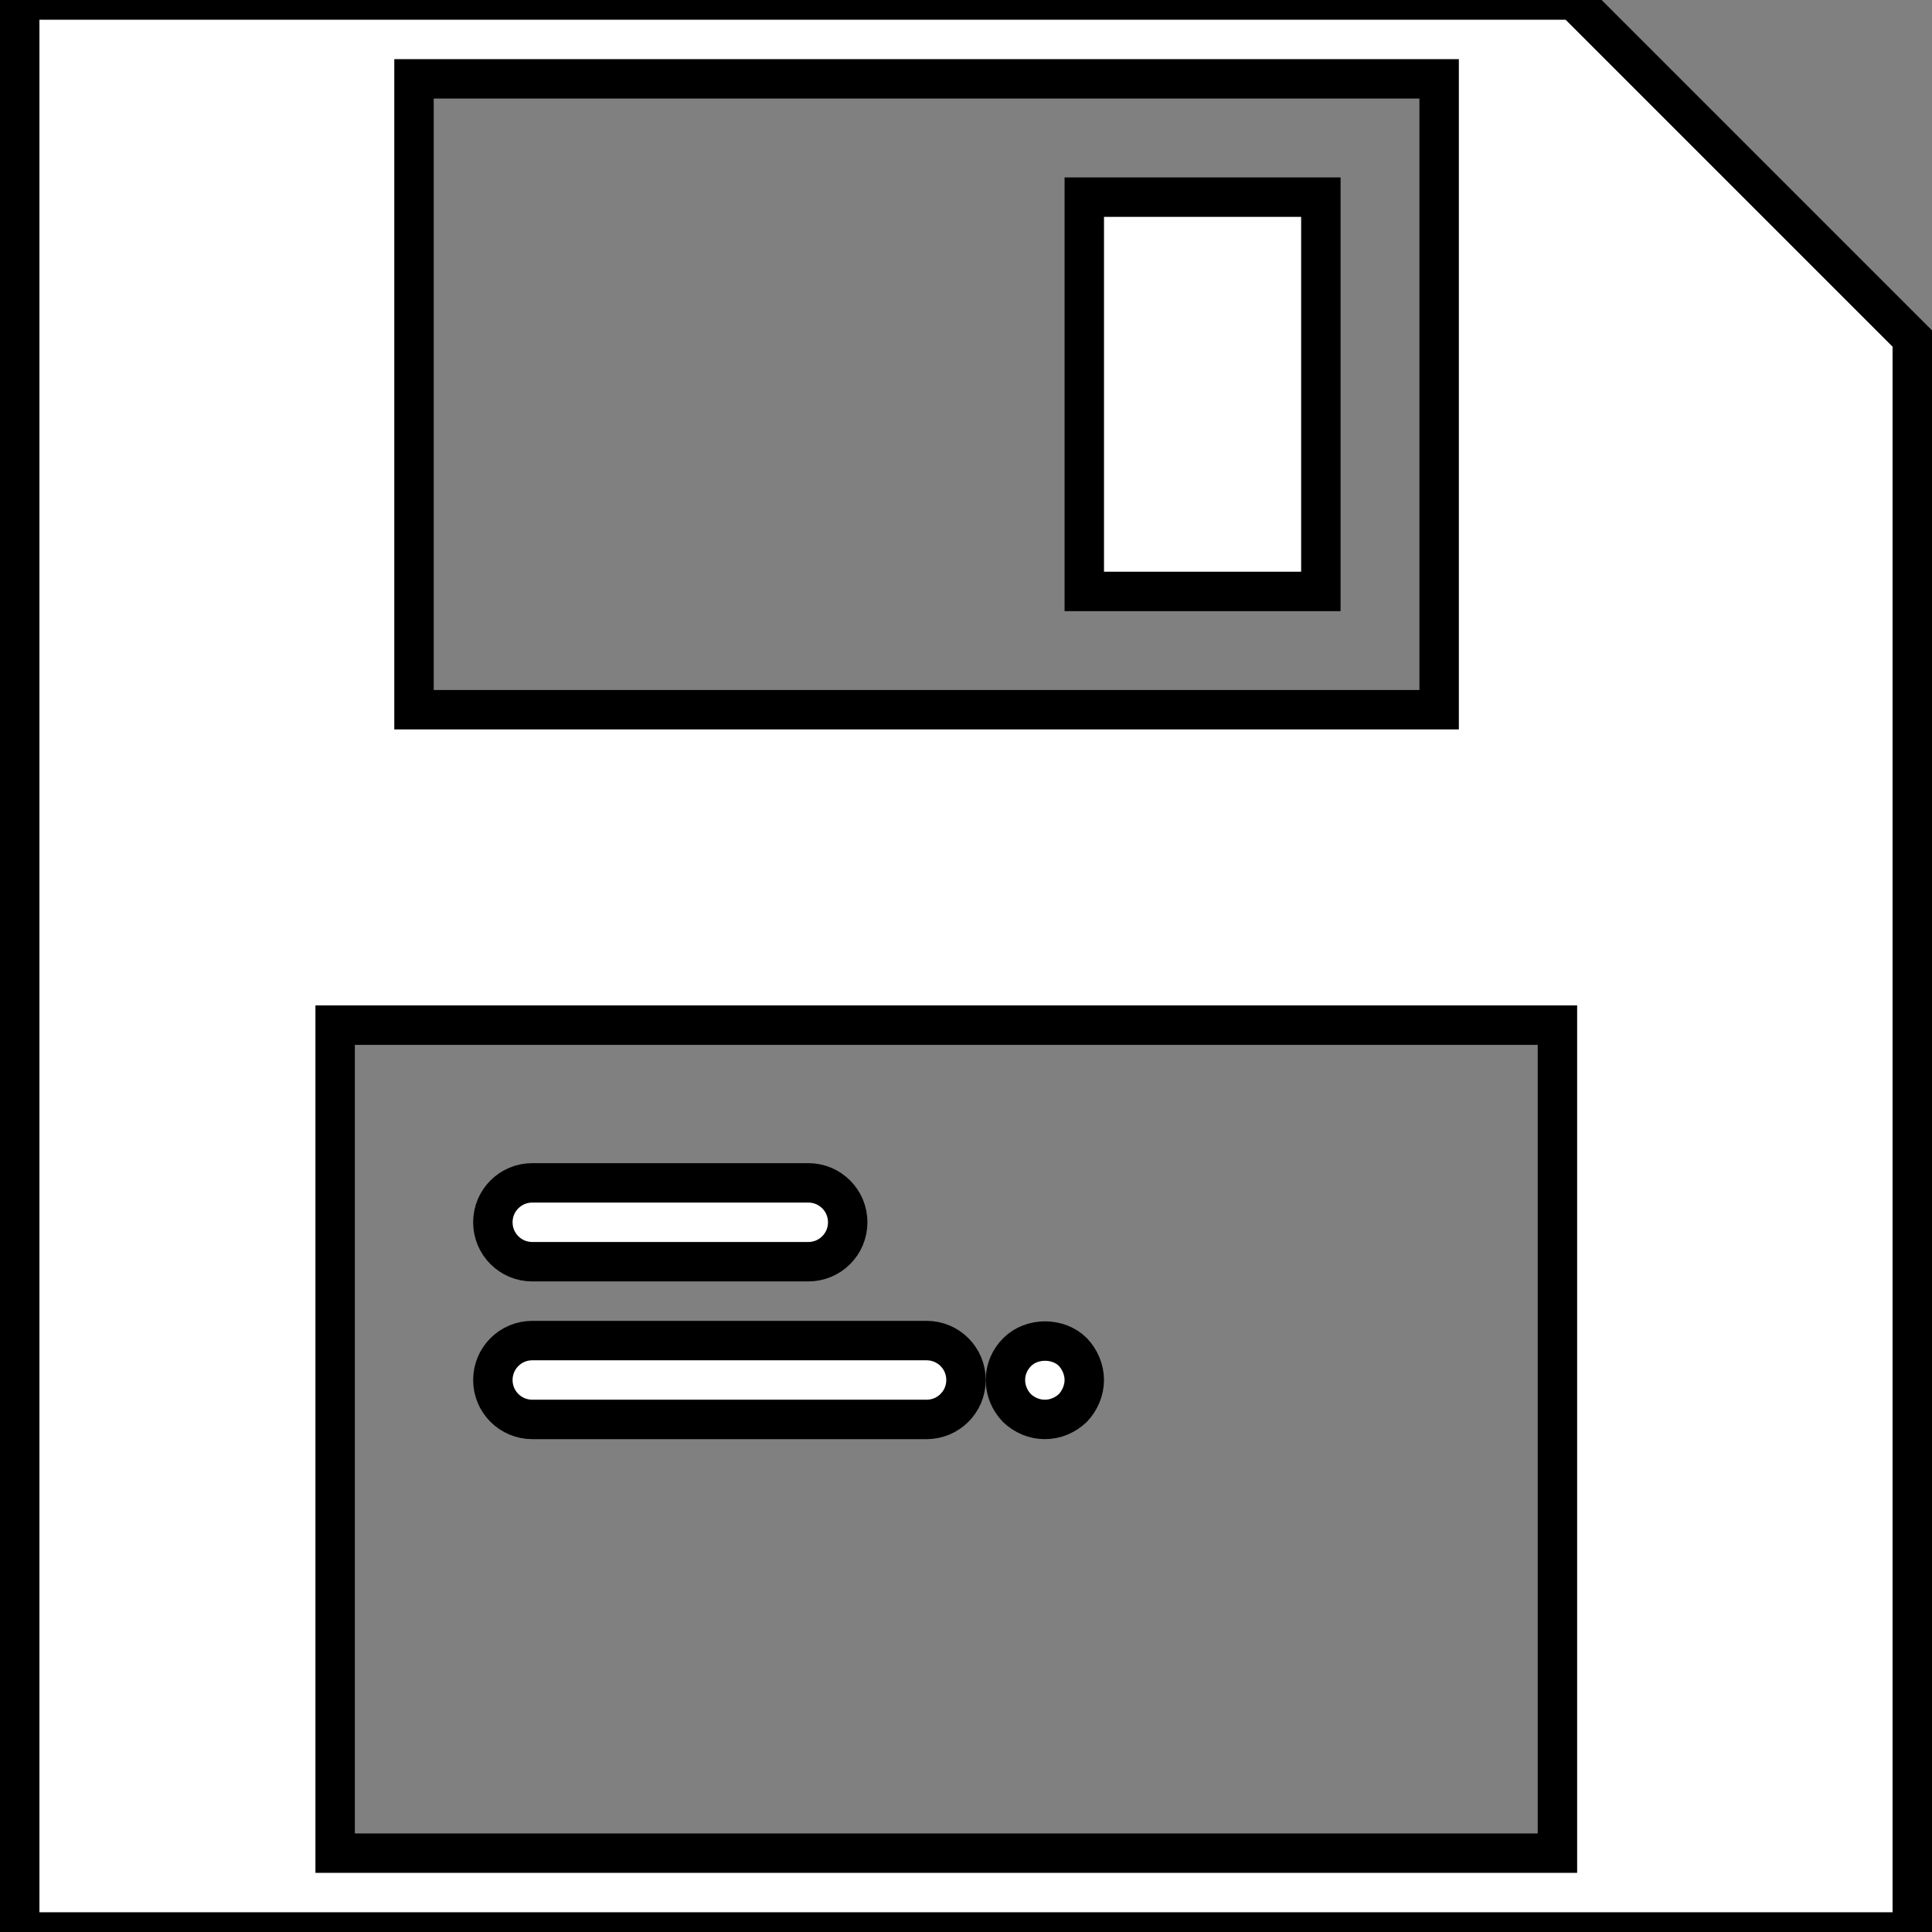 <?xml version="1.0" encoding="iso-8859-1"?>
<!-- Generator: Adobe Illustrator 19.0.0, SVG Export Plug-In . SVG Version: 6.00 Build 0)  -->
<svg version="1.1" id="Capa_1" xmlns="http://www.w3.org/2000/svg" xmlns:xlink="http://www.w3.org/1999/xlink" x="0px" y="0px"
	 viewBox="0 0 49 49" style="enable-background:new 0 0 49 49;" xml:space="preserve">
<rect x="0" y="0" width="49" height="49" fill="#808080" stroke="none"/>
<g>
	<rect style="fill:#ffffff;stroke:#000000" x="27.5" y="5" width="6" height="10"/>
	<path style="fill:#ffffff;stroke:#000000" d="M39.914,0H0.5v49h48V8.586L39.914,0z M10.5,2h26v16h-26V2z M39.5,47h-31V26h31V47z"/>
	<path style="fill:#ffffff;stroke:#000000" d="M13.5,32h7c0.553,0,1-0.447,1-1s-0.447-1-1-1h-7c-0.553,0-1,0.447-1,1S12.947,32,13.5,32z"/>
	<path style="fill:#ffffff;stroke:#000000" d="M13.5,36h10c0.553,0,1-0.447,1-1s-0.447-1-1-1h-10c-0.553,0-1,0.447-1,1S12.947,36,13.5,36z"/>
	<path style="fill:#ffffff;stroke:#000000" d="M26.5,36c0.27,0,0.52-0.11,0.71-0.29c0.18-0.19,0.29-0.45,0.29-0.71s-0.11-0.521-0.29-0.71c-0.37-0.37-1.04-0.37-1.41,0
		c-0.19,0.189-0.3,0.439-0.3,0.71c0,0.27,0.109,0.52,0.29,0.71C25.979,35.89,26.229,36,26.5,36z"/>
</g>
<g>
</g>
<g>
</g>
<g>
</g>
<g>
</g>
<g>
</g>
<g>
</g>
<g>
</g>
<g>
</g>
<g>
</g>
<g>
</g>
<g>
</g>
<g>
</g>
<g>
</g>
<g>
</g>
<g>
</g>
</svg>
